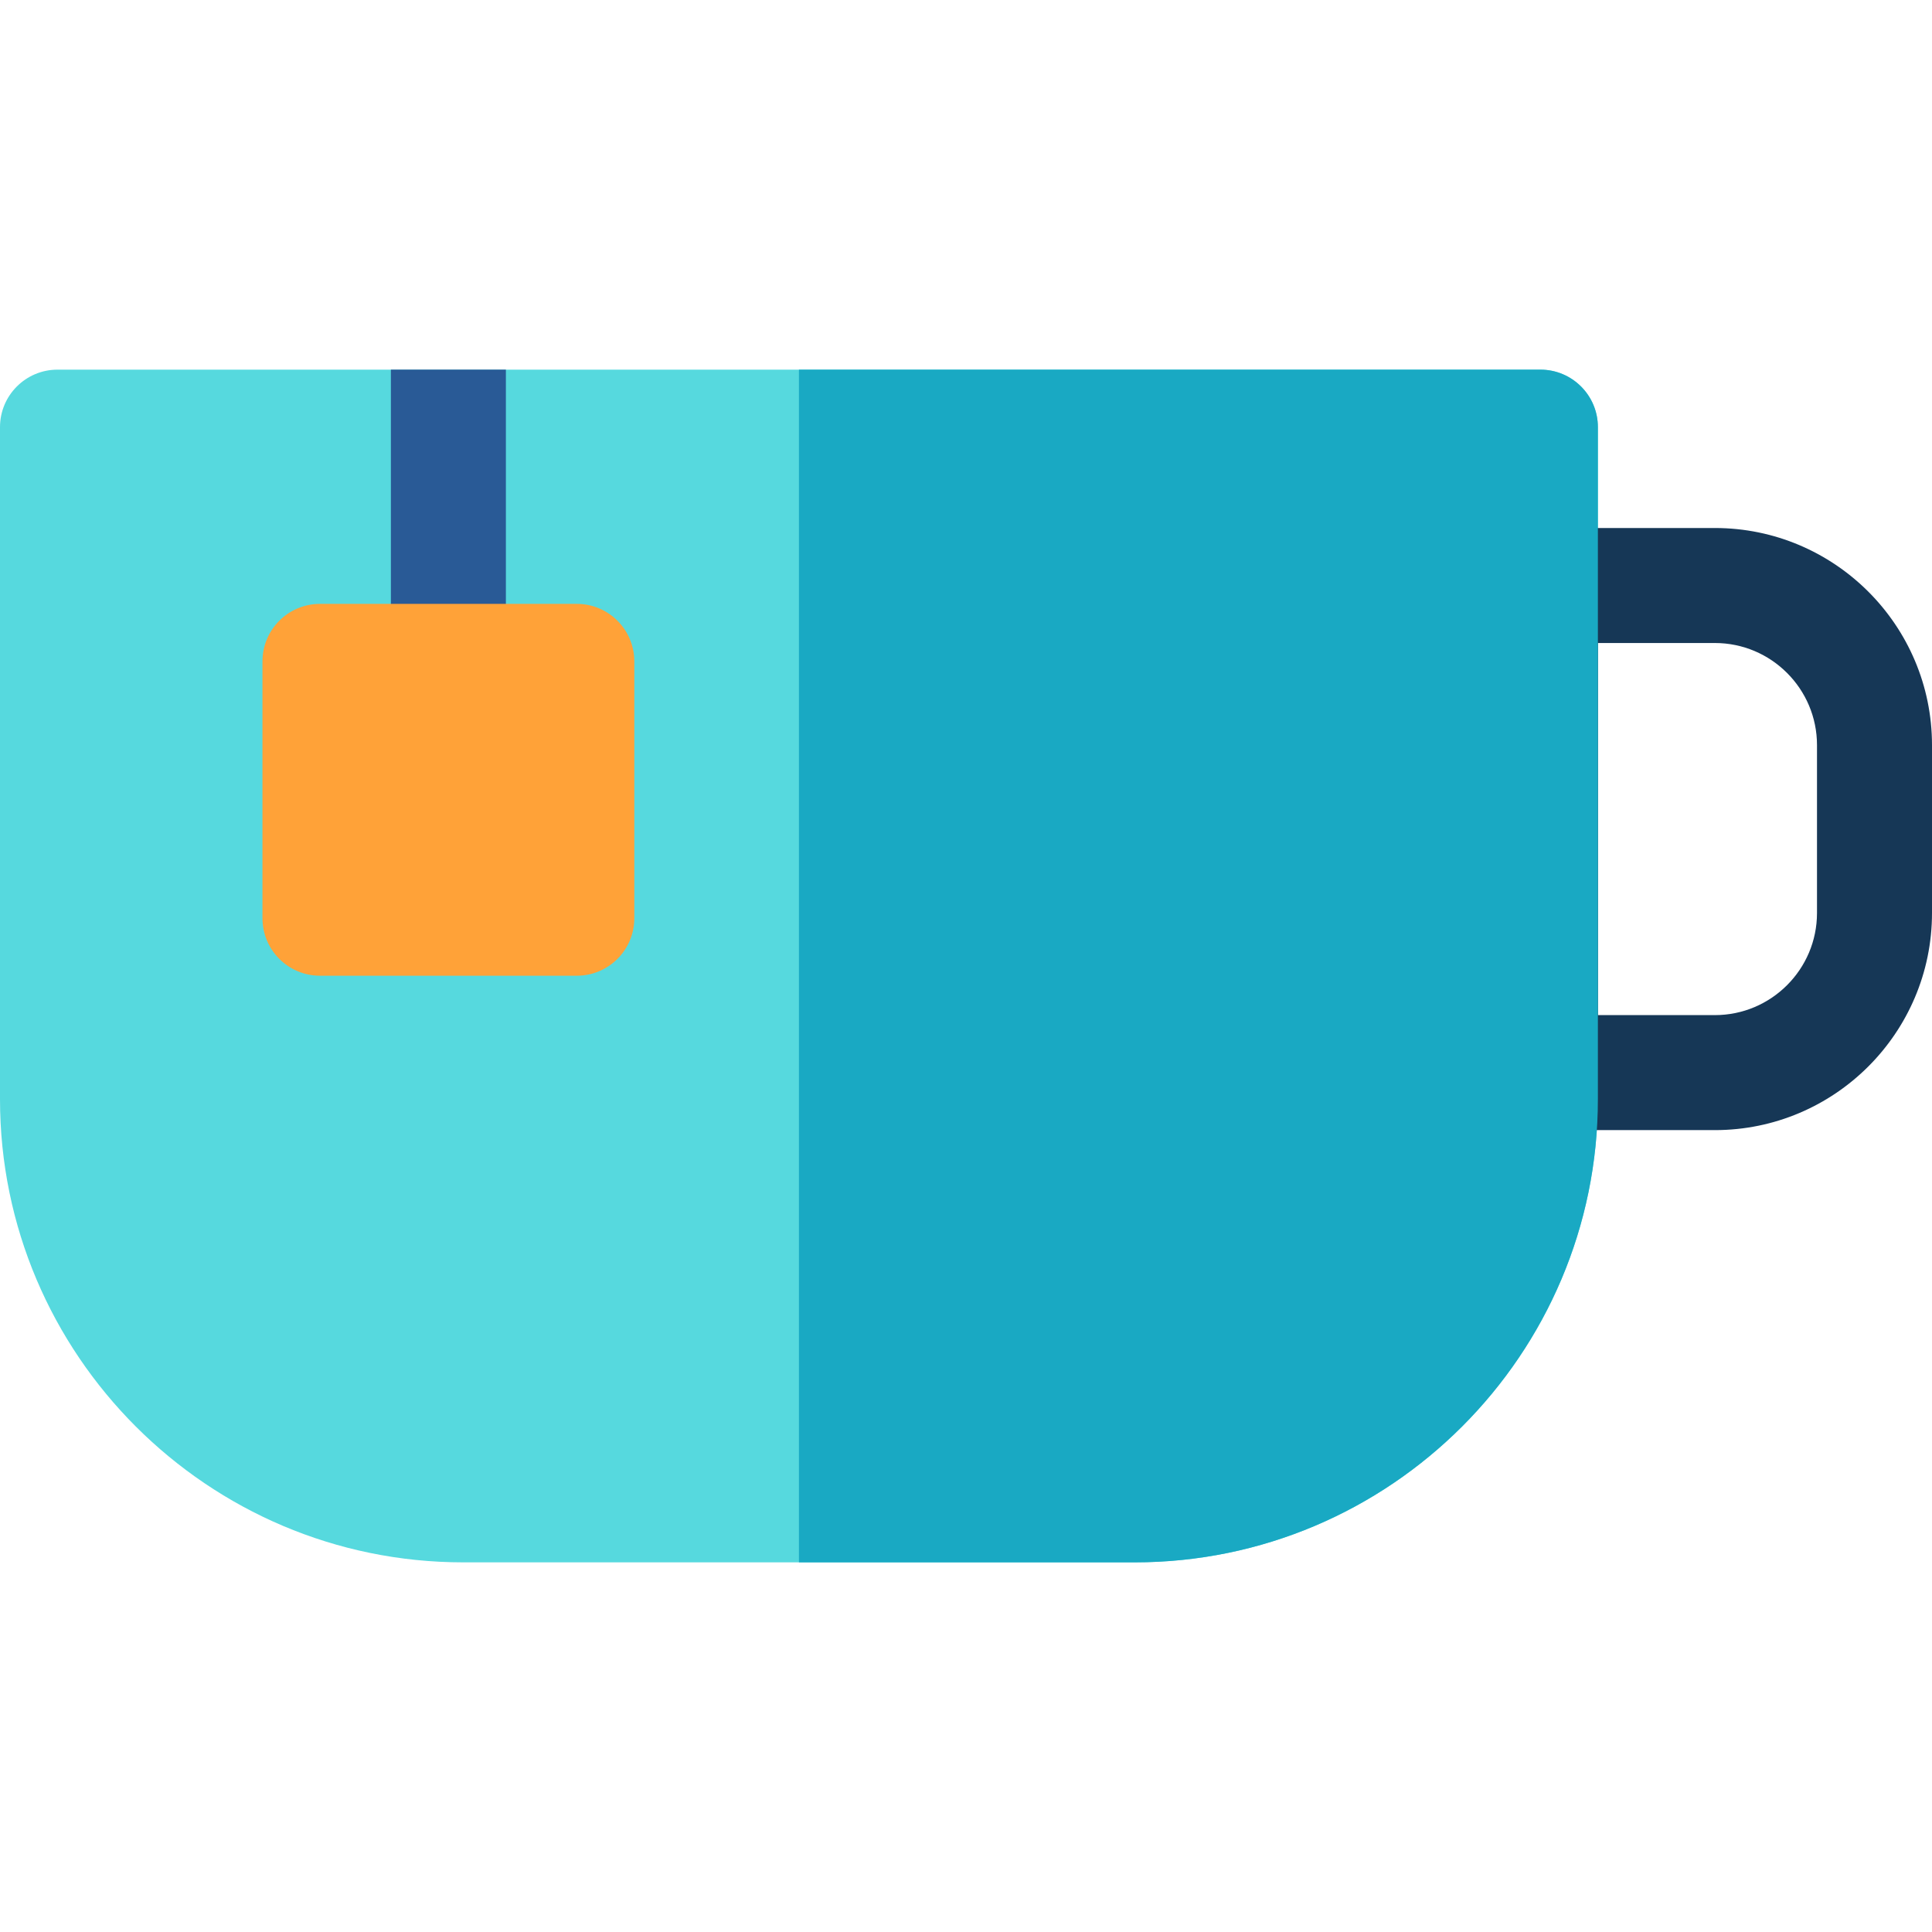 <svg id="Layer_1" enable-background="new 0 0 503.994 503.994" height="512" viewBox="0 0 503.994 503.994" width="512" xmlns="http://www.w3.org/2000/svg"><g><g><path d="m296.006 407.565h-175.177c-66.625 0-120.829-54.203-120.829-120.829v-175.307c0-8.284 6.716-15 15-15h386.835c8.284 0 15 6.716 15 15v175.308c0 66.625-54.204 120.828-120.829 120.828z" fill="#56d9de"/></g><g><path d="m447.357 294.809h-45.522c-8.284 0-15-6.716-15-15v-127.069c0-8.284 6.716-15 15-15h45.522c31.23 0 56.637 25.408 56.637 56.638v43.794c0 31.23-25.407 56.637-56.637 56.637zm-30.522-30h30.522c14.688 0 26.637-11.949 26.637-26.637v-43.794c0-14.688-11.949-26.638-26.637-26.638h-30.522z" fill="#163756"/></g><g><path d="m101.969 96.429h30v76.104h-30z" fill="#295a96"/></g><g><path d="m150.47 254.534h-67.002c-8.284 0-15-6.716-15-15v-67.001c0-8.284 6.716-15 15-15h67.002c8.284 0 15 6.716 15 15v67.001c0 8.284-6.716 15-15 15z" fill="#ffa238"/></g><path d="m401.835 96.429h-193.418v311.137h87.588c66.625 0 120.829-54.204 120.829-120.829v-175.308c.001-8.284-6.715-15-14.999-15z" fill="#19a9c3"/></g></svg>